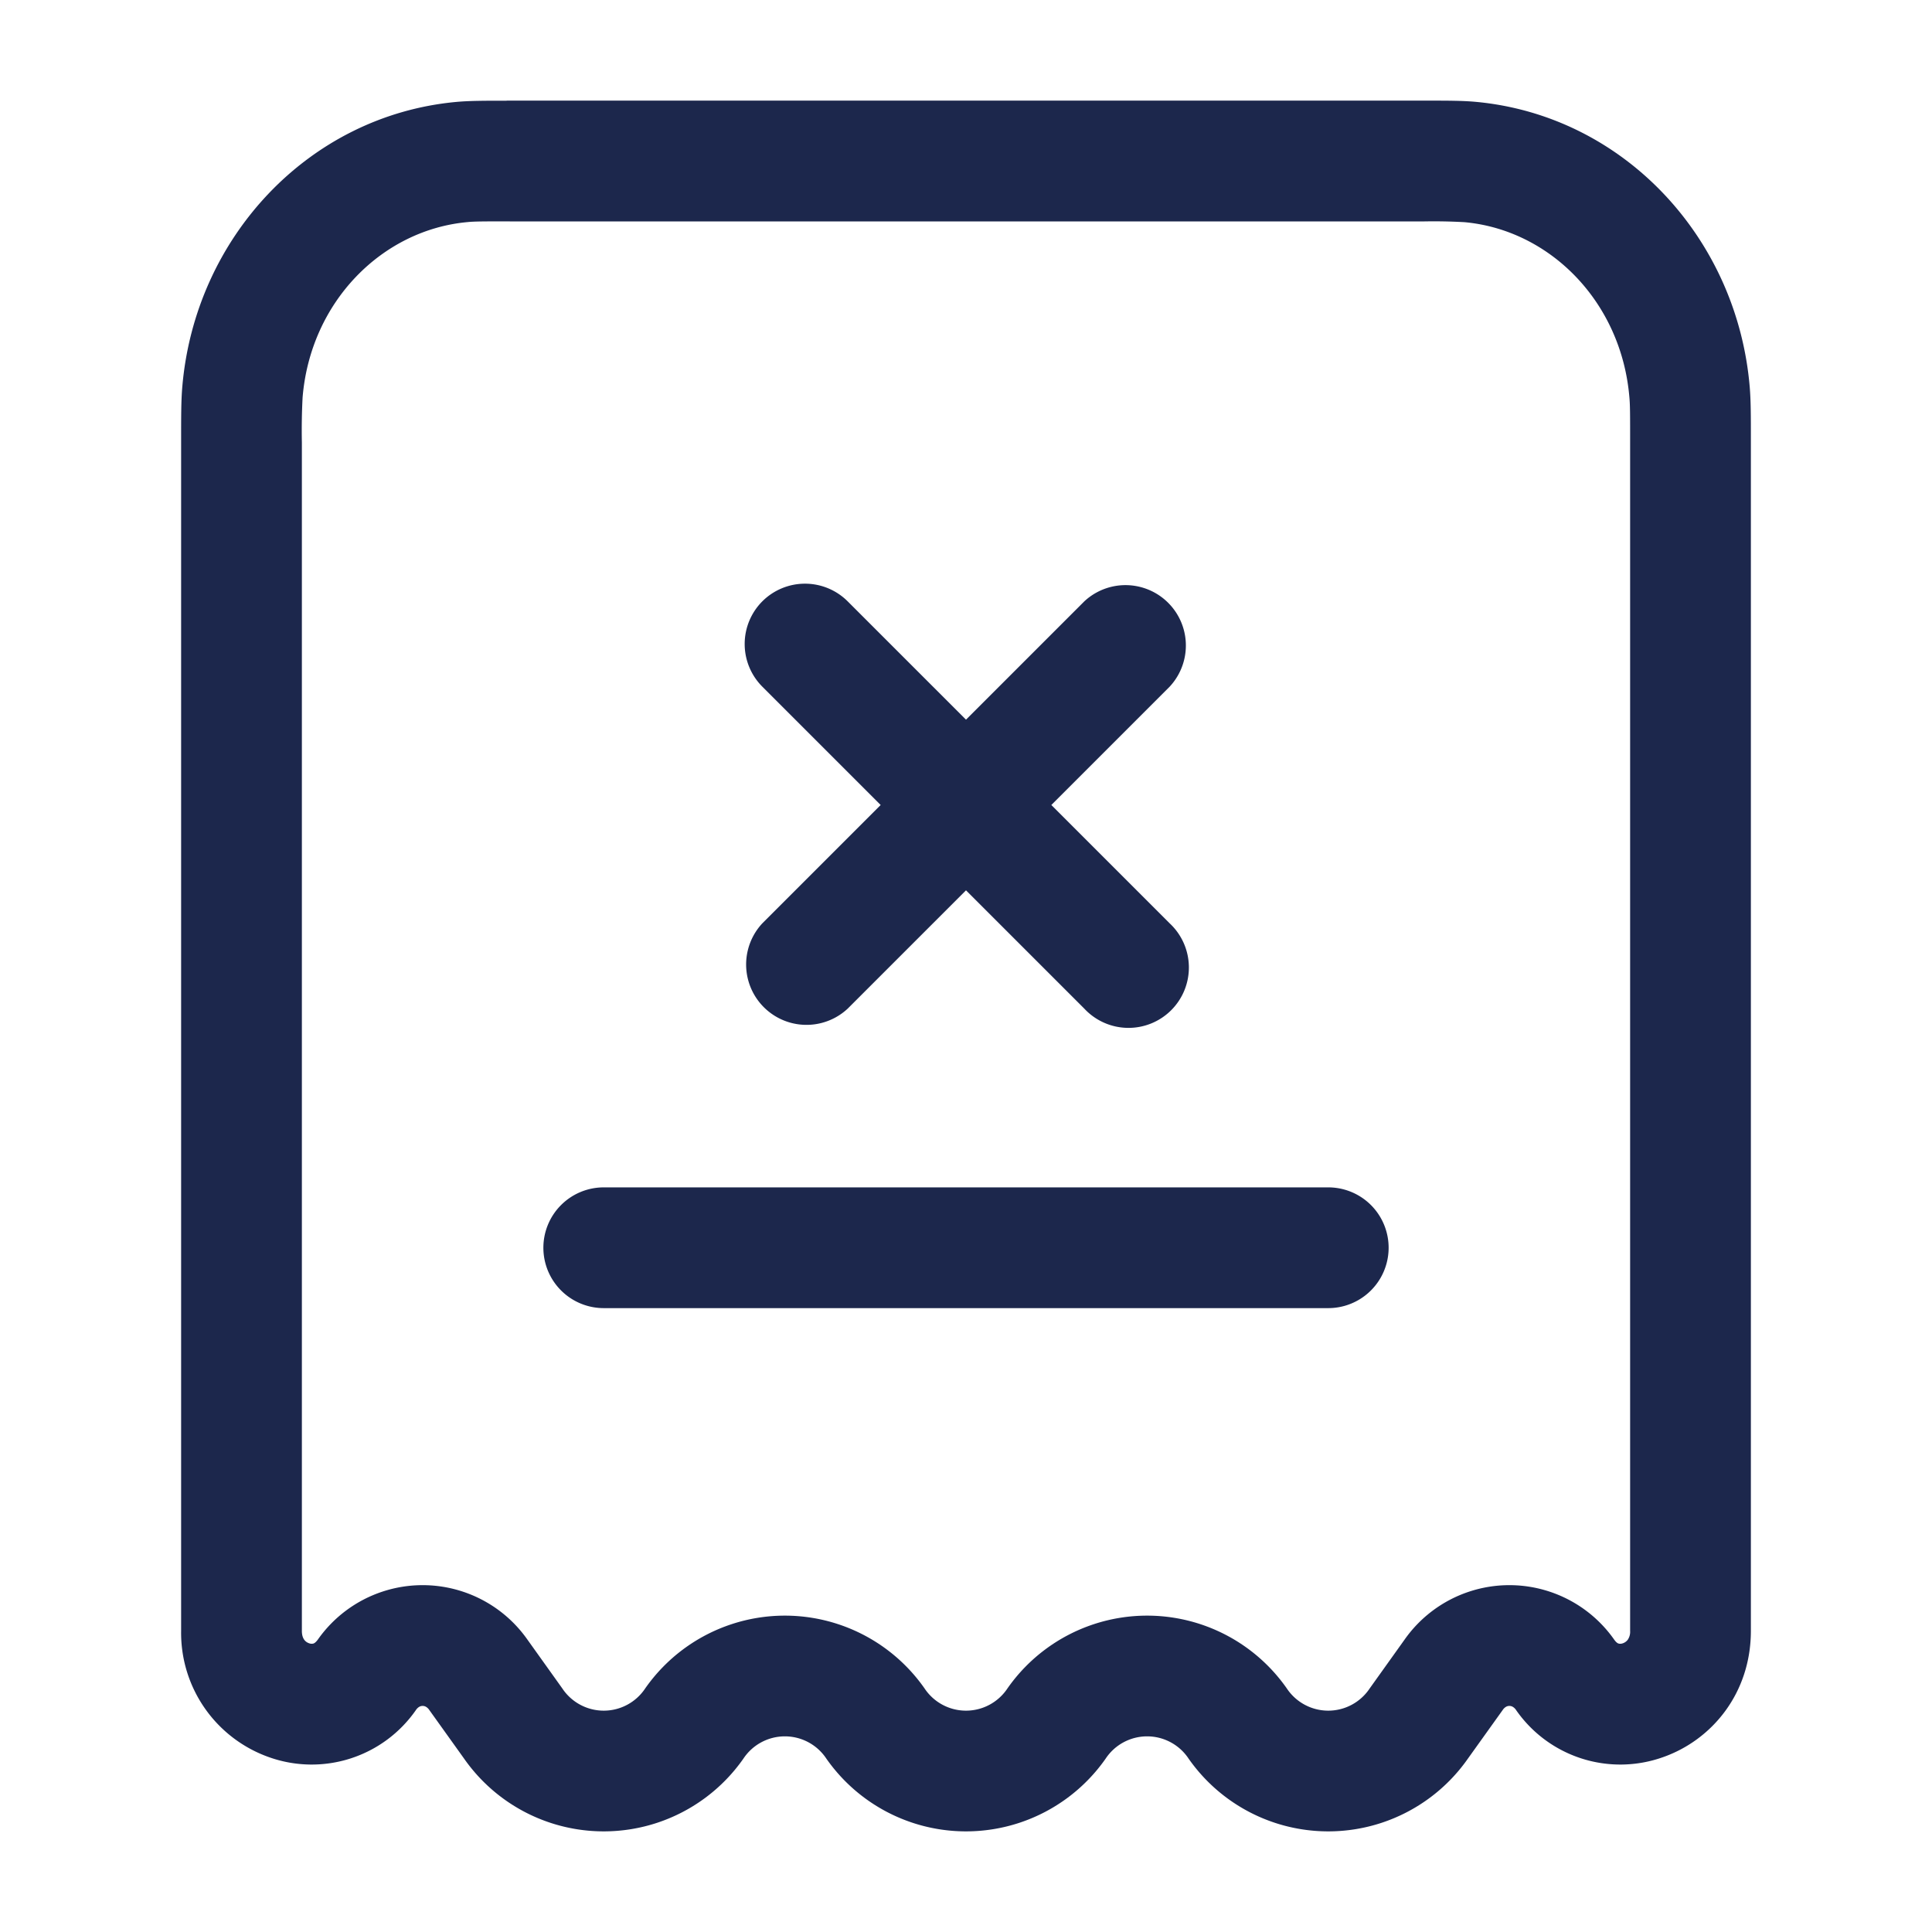 <svg xmlns="http://www.w3.org/2000/svg" width="24" height="24" fill="none">
  <path fill="#1C274C" fill-rule="evenodd" d="M6.294 1.25h11.412c.272 0 .459 0 .624.015 1.838.169 3.251 1.688 3.406 3.546.014.168.014.36.014.648v14.8c0 .773-.482 1.356-1.094 1.57a1.577 1.577 0 0 1-1.824-.588.123.123 0 0 0-.043-.04.085.085 0 0 0-.078 0 .123.123 0 0 0-.043.04l-.433.605a2.117 2.117 0 0 1-3.47 0 .618.618 0 0 0-1.03 0 2.117 2.117 0 0 1-3.47 0 .618.618 0 0 0-1.03 0 2.117 2.117 0 0 1-3.47 0l-.433-.605a.123.123 0 0 0-.043-.04.085.085 0 0 0-.078 0 .123.123 0 0 0-.043.04 1.577 1.577 0 0 1-1.824.588 1.638 1.638 0 0 1-1.094-1.57V5.46c0-.288 0-.48.014-.648.155-1.858 1.568-3.377 3.406-3.546.165-.015.352-.015.624-.015Zm.04 1.5c-.327 0-.44 0-.527.009-1.062.097-1.95.991-2.048 2.177a7.875 7.875 0 0 0-.009.561V20.26c0 .06.017.092.029.109.014.02.036.036.06.044a.089.089 0 0 0 .053.004c.005-.001.026-.008.056-.049a1.591 1.591 0 0 1 2.604 0l.433.606a.618.618 0 0 0 1.03 0 2.117 2.117 0 0 1 3.47 0 .618.618 0 0 0 1.03 0 2.117 2.117 0 0 1 3.47 0 .618.618 0 0 0 1.03 0l.433-.606a1.591 1.591 0 0 1 2.604 0c.03.042.05.048.056.049.01.003.028.005.053-.004a.128.128 0 0 0 .06-.044.176.176 0 0 0 .029-.11V5.498c0-.34 0-.464-.009-.561-.099-1.186-.986-2.08-2.048-2.177a6.786 6.786 0 0 0-.526-.009H6.333ZM9.47 7.47a.75.75 0 0 1 1.06 0L12 8.94l1.47-1.47a.75.75 0 0 1 1.06 1.06L13.06 10l1.47 1.47a.75.75 0 1 1-1.06 1.06L12 11.06l-1.47 1.47a.75.75 0 0 1-1.06-1.06L10.94 10 9.47 8.53a.75.75 0 0 1 0-1.06ZM6.75 15.5a.75.75 0 0 1 .75-.75h9a.75.75 0 0 1 0 1.5h-9a.75.75 0 0 1-.75-.75Z" clip-rule="evenodd"/>
</svg>

